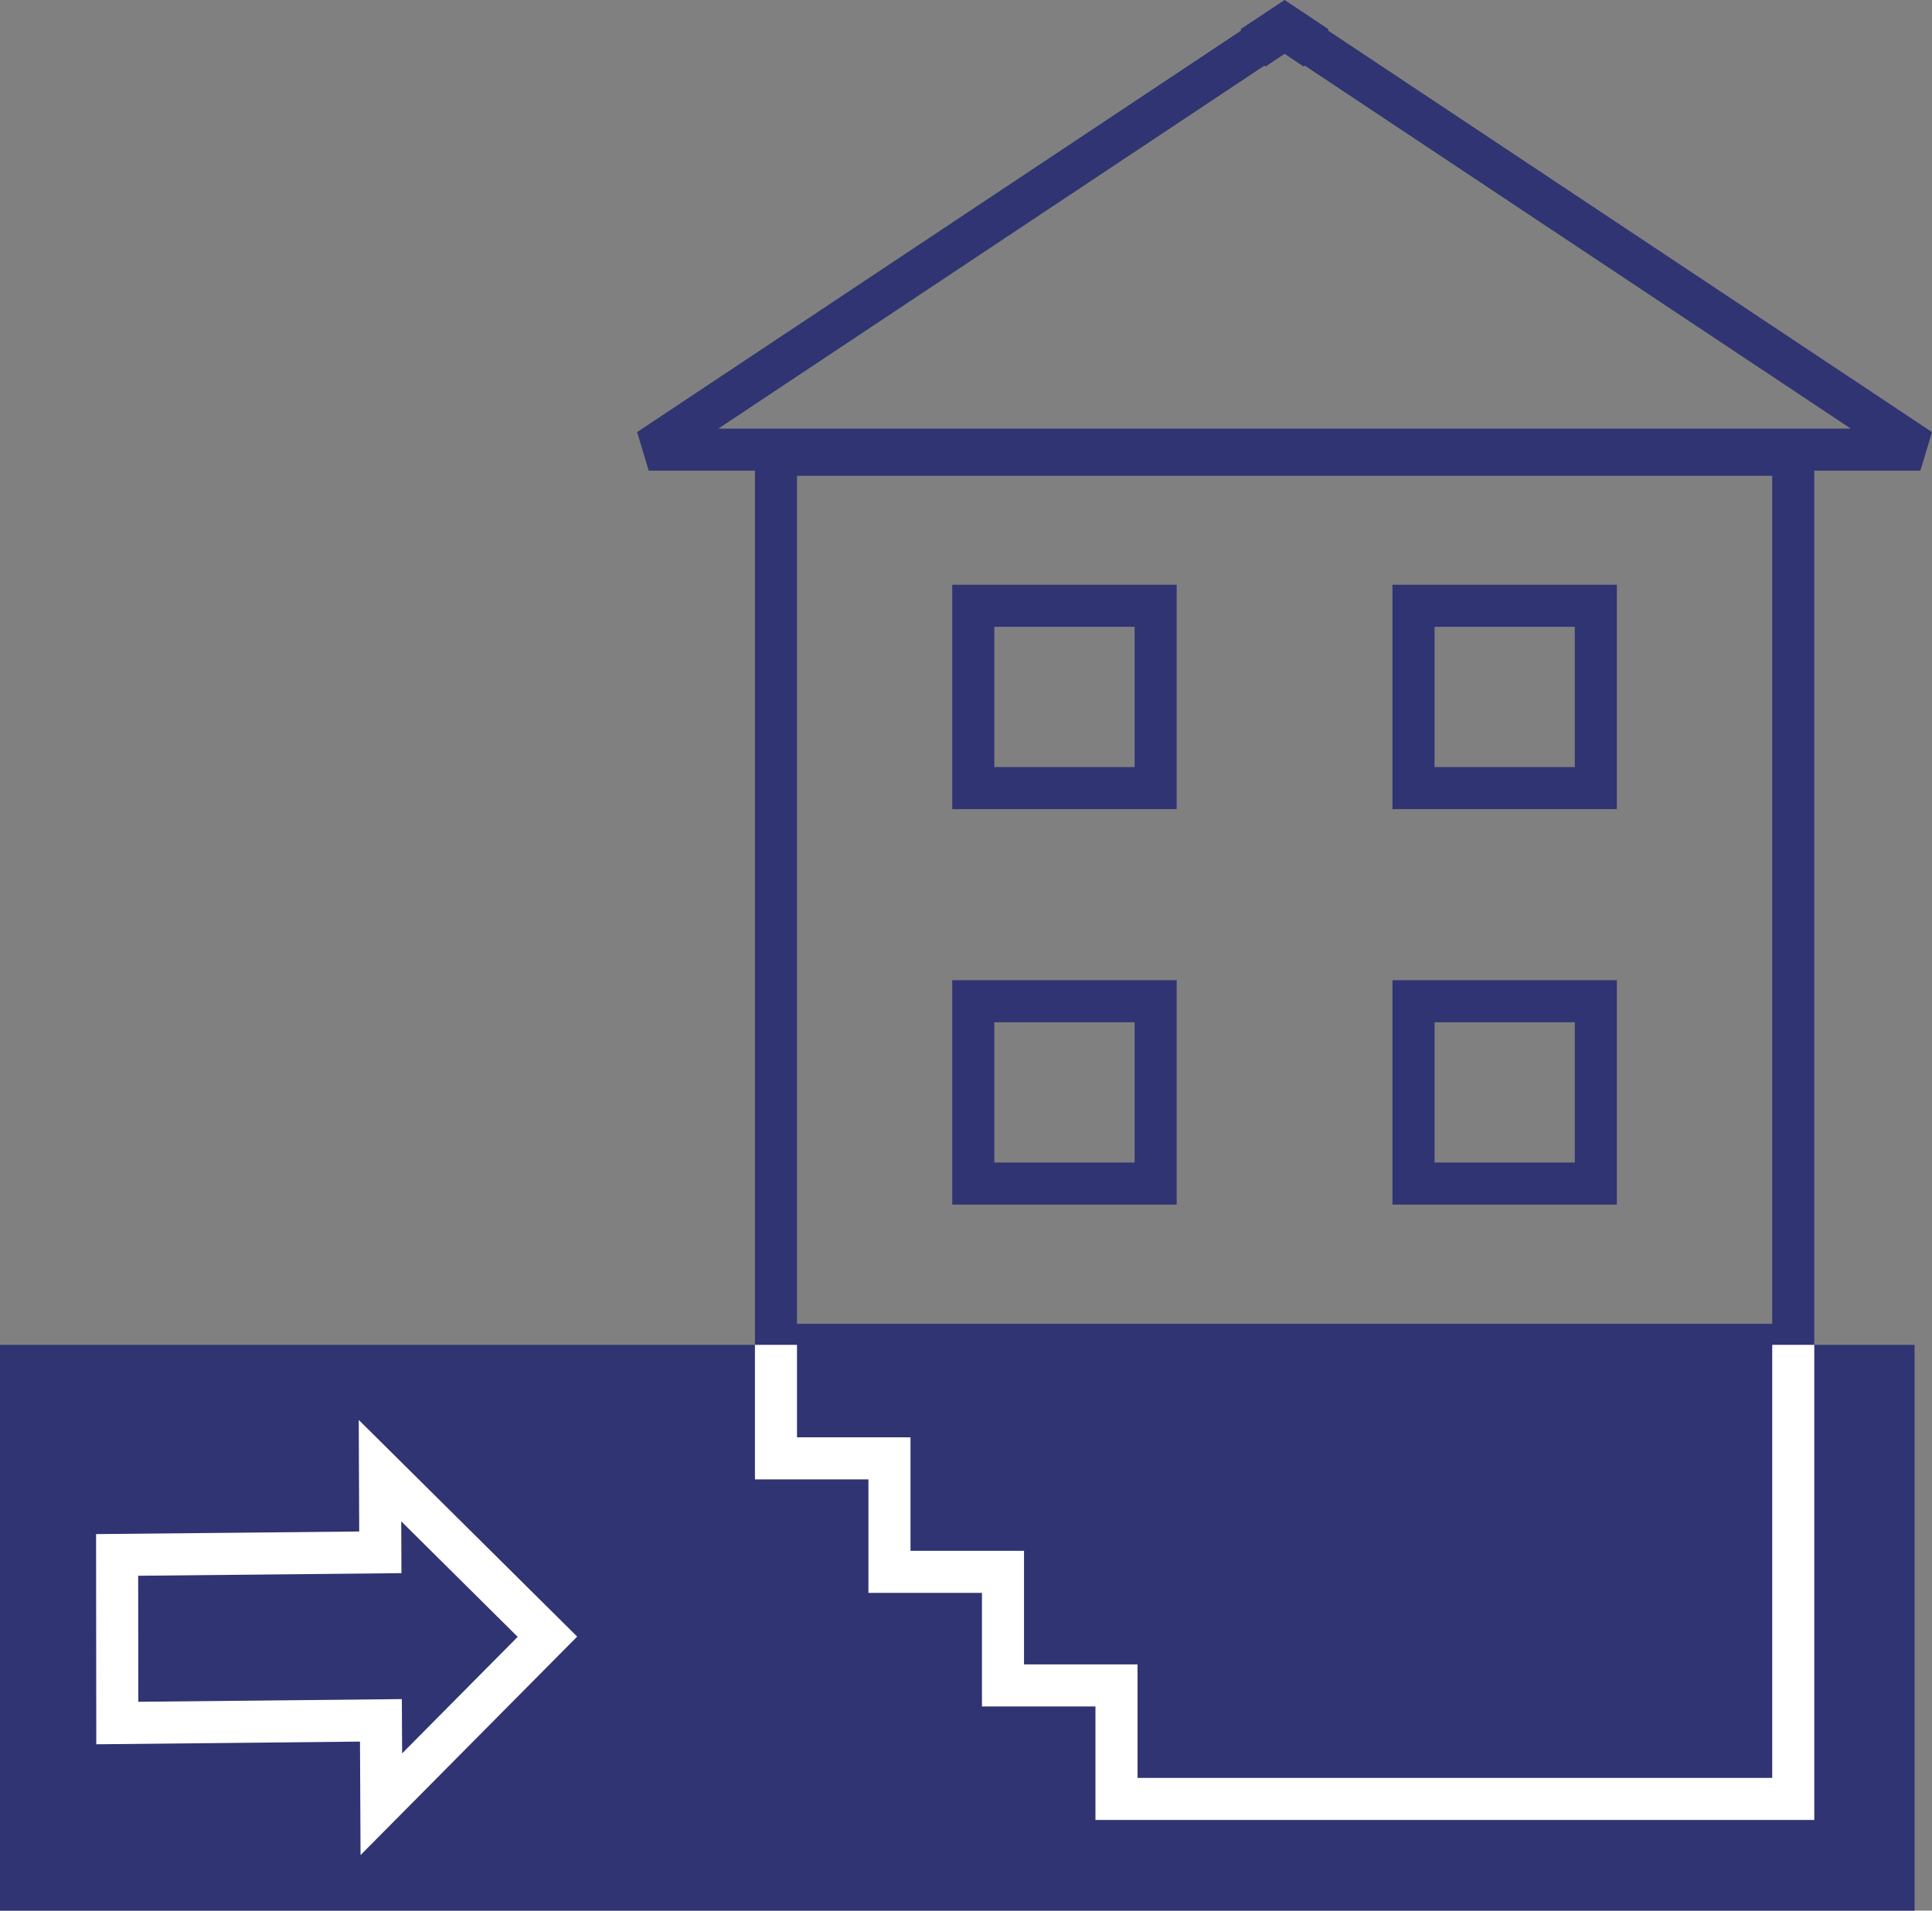 <svg id="Layer_1" data-name="Layer 1" xmlns="http://www.w3.org/2000/svg" viewBox="0 0 229.61 227.09"><rect x="0" y="0" width="229.61" height="227.09" fill="#808080" stroke="none"/><defs><style>.cls-1{fill:#303473;}.cls-2,.cls-3,.cls-4,.cls-5{fill:none;stroke-width:5px;}.cls-2,.cls-3,.cls-4{stroke:#303473;}.cls-2,.cls-4{stroke-linecap:round;}.cls-2{stroke-linejoin:bevel;}.cls-3,.cls-4,.cls-5{stroke-miterlimit:10;}.cls-5{stroke:#fff;}</style></defs><rect class="cls-1" y="159.84" width="227.54" height="67.25"/><polygon class="cls-2" points="228.23 53.44 77.1 53.44 152.67 3.2 228.23 53.44"/><rect class="cls-3" x="115.67" y="72" width="21.67" height="21.67"/><rect class="cls-3" x="167.99" y="119" width="21.67" height="21.67"/><rect class="cls-3" x="167.99" y="72" width="21.67" height="21.67"/><rect class="cls-3" x="115.67" y="119" width="21.67" height="21.67"/><rect class="cls-4" x="92.22" y="54.05" width="120.9" height="105.79"/><polyline class="cls-5" points="92.22 159.84 92.22 173.33 105.71 173.33 105.71 186.82 119.2 186.82 119.2 200.32 132.69 200.32 132.69 213.81 146.19 213.81 213.12 213.81 213.12 159.84"/><polygon class="cls-5" points="65.06 194.53 45.16 174.79 45.2 184.5 13.92 184.81 13.94 204.79 45.27 204.47 45.32 214.44 65.06 194.53"/><polygon class="cls-1" points="157.48 3.2 152.67 0 147.85 3.2 147.43 3.48 150.38 7.92 152.67 6.4 154.95 7.92 157.9 3.48 157.48 3.2"/></svg>